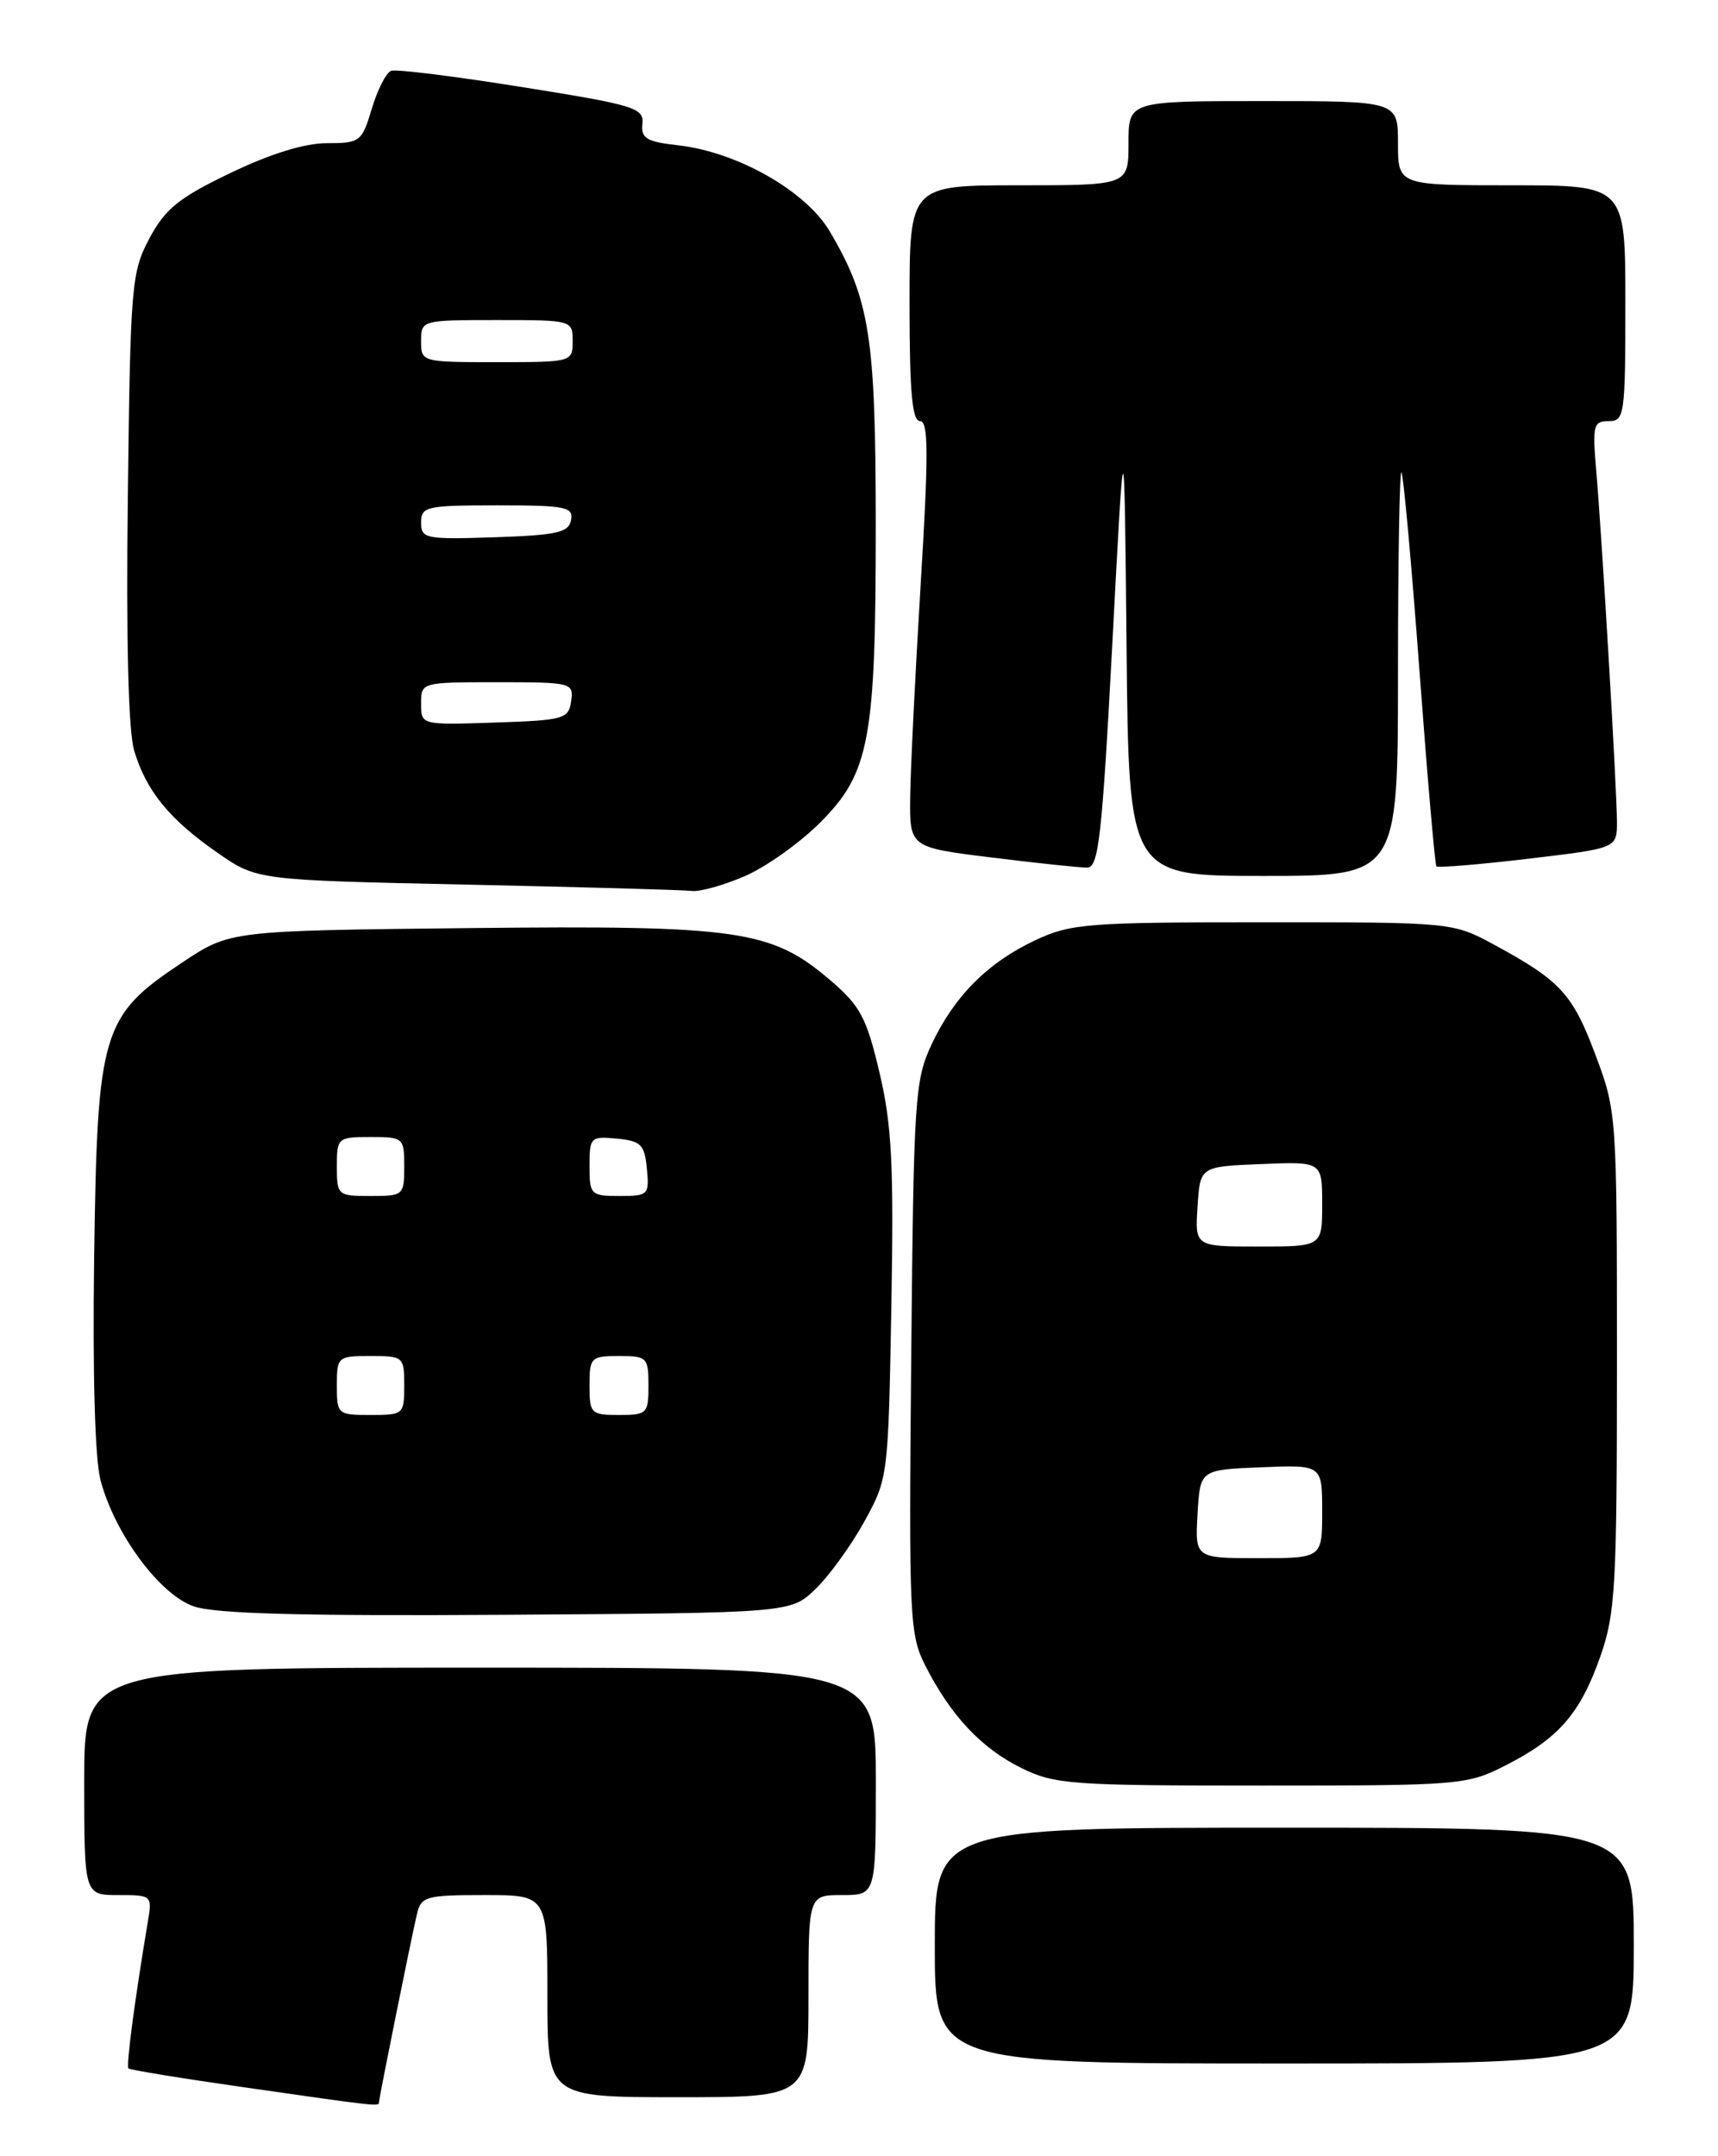 <?xml version="1.0" encoding="UTF-8" standalone="no"?>
<!DOCTYPE svg PUBLIC "-//W3C//DTD SVG 1.1//EN" "http://www.w3.org/Graphics/SVG/1.1/DTD/svg11.dtd" >
<svg xmlns="http://www.w3.org/2000/svg" xmlns:xlink="http://www.w3.org/1999/xlink" version="1.1" viewBox="0 0 204 256">
 <g >
 <path fill="currentColor"
d=" M 45.00 249.61 C 45.00 249.12 48.80 230.29 49.51 227.25 C 50.00 225.16 50.58 225.00 57.52 225.00 C 65.00 225.00 65.00 225.00 65.00 237.00 C 65.00 249.00 65.00 249.00 80.50 249.00 C 96.00 249.00 96.00 249.00 96.00 237.00 C 96.00 225.00 96.00 225.00 100.00 225.00 C 104.00 225.00 104.00 225.00 104.00 211.50 C 104.00 198.00 104.00 198.00 57.00 198.00 C 10.00 198.00 10.00 198.00 10.00 211.50 C 10.00 225.00 10.00 225.00 14.05 225.00 C 18.05 225.00 18.09 225.03 17.54 228.25 C 16.01 237.37 14.96 245.29 15.25 245.58 C 15.43 245.76 21.63 246.77 29.04 247.83 C 44.86 250.10 45.00 250.12 45.00 249.61 Z  M 194.00 231.00 C 194.00 217.00 194.00 217.00 152.50 217.00 C 111.00 217.00 111.00 217.00 111.00 231.00 C 111.00 245.00 111.00 245.00 152.50 245.00 C 194.00 245.00 194.00 245.00 194.00 231.00 Z  M 178.78 209.60 C 185.08 206.40 187.64 203.45 190.02 196.69 C 191.82 191.56 192.00 188.40 192.00 161.55 C 192.00 132.41 191.97 131.96 189.46 125.27 C 186.75 118.03 185.31 116.45 177.50 112.21 C 172.50 109.50 172.50 109.50 150.00 109.50 C 129.23 109.50 127.15 109.66 123.00 111.60 C 117.31 114.26 113.32 118.26 110.62 124.00 C 108.63 128.25 108.49 130.34 108.20 161.19 C 107.91 192.25 108.00 194.08 109.90 197.81 C 112.91 203.71 116.53 207.56 121.25 209.90 C 125.22 211.86 127.12 212.00 149.78 212.00 C 173.44 212.00 174.19 211.94 178.78 209.60 Z  M 96.82 188.68 C 98.44 187.12 101.05 183.52 102.62 180.68 C 105.45 175.54 105.48 175.34 105.84 155.19 C 106.14 138.35 105.91 133.61 104.44 127.38 C 102.90 120.83 102.16 119.43 98.61 116.40 C 91.60 110.40 87.78 109.85 55.71 110.19 C 27.32 110.50 27.32 110.50 21.68 114.25 C 12.07 120.63 11.56 122.35 11.18 149.15 C 10.99 163.25 11.27 173.30 11.95 175.80 C 13.66 182.16 18.96 189.31 23.00 190.72 C 25.54 191.60 35.77 191.88 60.19 191.72 C 93.87 191.50 93.87 191.50 96.82 188.68 Z  M 88.40 104.04 C 90.91 102.97 94.95 100.10 97.37 97.68 C 103.27 91.78 104.00 87.85 103.99 62.20 C 103.98 40.01 103.28 35.57 98.57 27.54 C 95.74 22.69 87.58 18.05 80.52 17.25 C 76.77 16.83 76.10 16.43 76.28 14.70 C 76.48 12.81 75.36 12.47 62.00 10.34 C 54.02 9.06 47.02 8.19 46.44 8.41 C 45.86 8.62 44.83 10.64 44.15 12.90 C 42.97 16.84 42.75 17.00 38.81 17.00 C 36.17 17.00 32.10 18.26 27.36 20.54 C 21.25 23.47 19.62 24.79 17.75 28.29 C 15.61 32.30 15.48 33.75 15.18 59.00 C 14.97 75.90 15.24 86.81 15.93 89.11 C 17.34 93.88 20.13 97.30 25.83 101.25 C 30.50 104.50 30.50 104.50 55.50 105.03 C 69.25 105.33 81.25 105.66 82.17 105.78 C 83.08 105.90 85.89 105.12 88.40 104.04 Z  M 166.00 79.83 C 166.00 66.54 166.19 55.85 166.41 56.08 C 166.64 56.31 167.60 66.85 168.54 79.50 C 169.48 92.15 170.39 102.66 170.56 102.86 C 170.74 103.05 175.63 102.65 181.44 101.96 C 192.00 100.71 192.00 100.71 192.00 97.60 C 192.00 93.83 190.22 63.72 189.53 55.75 C 189.08 50.51 189.21 50.00 191.02 50.00 C 192.90 50.00 193.00 49.30 193.00 36.00 C 193.00 22.00 193.00 22.00 179.50 22.00 C 166.00 22.00 166.00 22.00 166.00 17.00 C 166.00 12.00 166.00 12.00 150.00 12.00 C 134.00 12.00 134.00 12.00 134.00 17.00 C 134.00 22.00 134.00 22.00 121.00 22.00 C 108.00 22.00 108.00 22.00 108.00 36.00 C 108.00 46.55 108.31 50.00 109.25 50.00 C 110.25 50.00 110.27 53.87 109.33 69.25 C 108.69 79.84 108.12 91.22 108.08 94.55 C 108.00 100.61 108.00 100.61 117.75 101.81 C 123.11 102.48 128.21 103.01 129.09 103.01 C 130.46 103.00 130.86 99.40 132.09 76.25 C 133.50 49.50 133.50 49.50 133.77 76.75 C 134.03 104.00 134.03 104.00 150.02 104.00 C 166.00 104.00 166.00 104.00 166.00 79.83 Z  M 142.20 179.75 C 142.50 174.50 142.50 174.50 149.75 174.21 C 157.00 173.91 157.00 173.91 157.00 179.46 C 157.00 185.00 157.00 185.00 149.45 185.00 C 141.90 185.00 141.90 185.00 142.20 179.75 Z  M 142.20 143.25 C 142.50 138.50 142.50 138.50 149.75 138.21 C 157.00 137.91 157.00 137.91 157.00 142.96 C 157.00 148.00 157.00 148.00 149.45 148.00 C 141.89 148.00 141.89 148.00 142.20 143.25 Z  M 40.00 164.50 C 40.00 161.08 40.10 161.00 44.00 161.00 C 47.90 161.00 48.00 161.08 48.00 164.50 C 48.00 167.92 47.90 168.00 44.00 168.00 C 40.10 168.00 40.00 167.92 40.00 164.50 Z  M 70.00 164.50 C 70.00 161.17 70.17 161.00 73.50 161.00 C 76.83 161.00 77.00 161.17 77.00 164.50 C 77.00 167.83 76.83 168.00 73.50 168.00 C 70.17 168.00 70.00 167.83 70.00 164.50 Z  M 40.00 138.50 C 40.00 135.08 40.10 135.00 44.00 135.00 C 47.90 135.00 48.00 135.08 48.00 138.50 C 48.00 141.92 47.90 142.00 44.00 142.00 C 40.10 142.00 40.00 141.92 40.00 138.50 Z  M 70.00 138.44 C 70.00 135.02 70.13 134.89 73.25 135.19 C 76.11 135.46 76.54 135.89 76.81 138.75 C 77.11 141.87 76.98 142.00 73.56 142.00 C 70.15 142.00 70.00 141.85 70.00 138.44 Z  M 50.00 83.54 C 50.00 81.01 50.02 81.00 59.07 81.00 C 67.90 81.00 68.13 81.06 67.82 83.25 C 67.52 85.36 66.96 85.52 58.75 85.79 C 50.00 86.08 50.00 86.08 50.00 83.54 Z  M 50.00 62.04 C 50.00 60.14 50.61 60.00 59.07 60.00 C 67.18 60.00 68.11 60.19 67.81 61.75 C 67.53 63.23 66.13 63.54 58.74 63.79 C 50.52 64.06 50.00 63.96 50.00 62.04 Z  M 50.00 40.50 C 50.00 38.02 50.07 38.00 59.00 38.00 C 67.93 38.00 68.00 38.02 68.00 40.50 C 68.00 42.98 67.93 43.00 59.00 43.00 C 50.07 43.00 50.00 42.98 50.00 40.50 Z "/>
</g>
</svg>